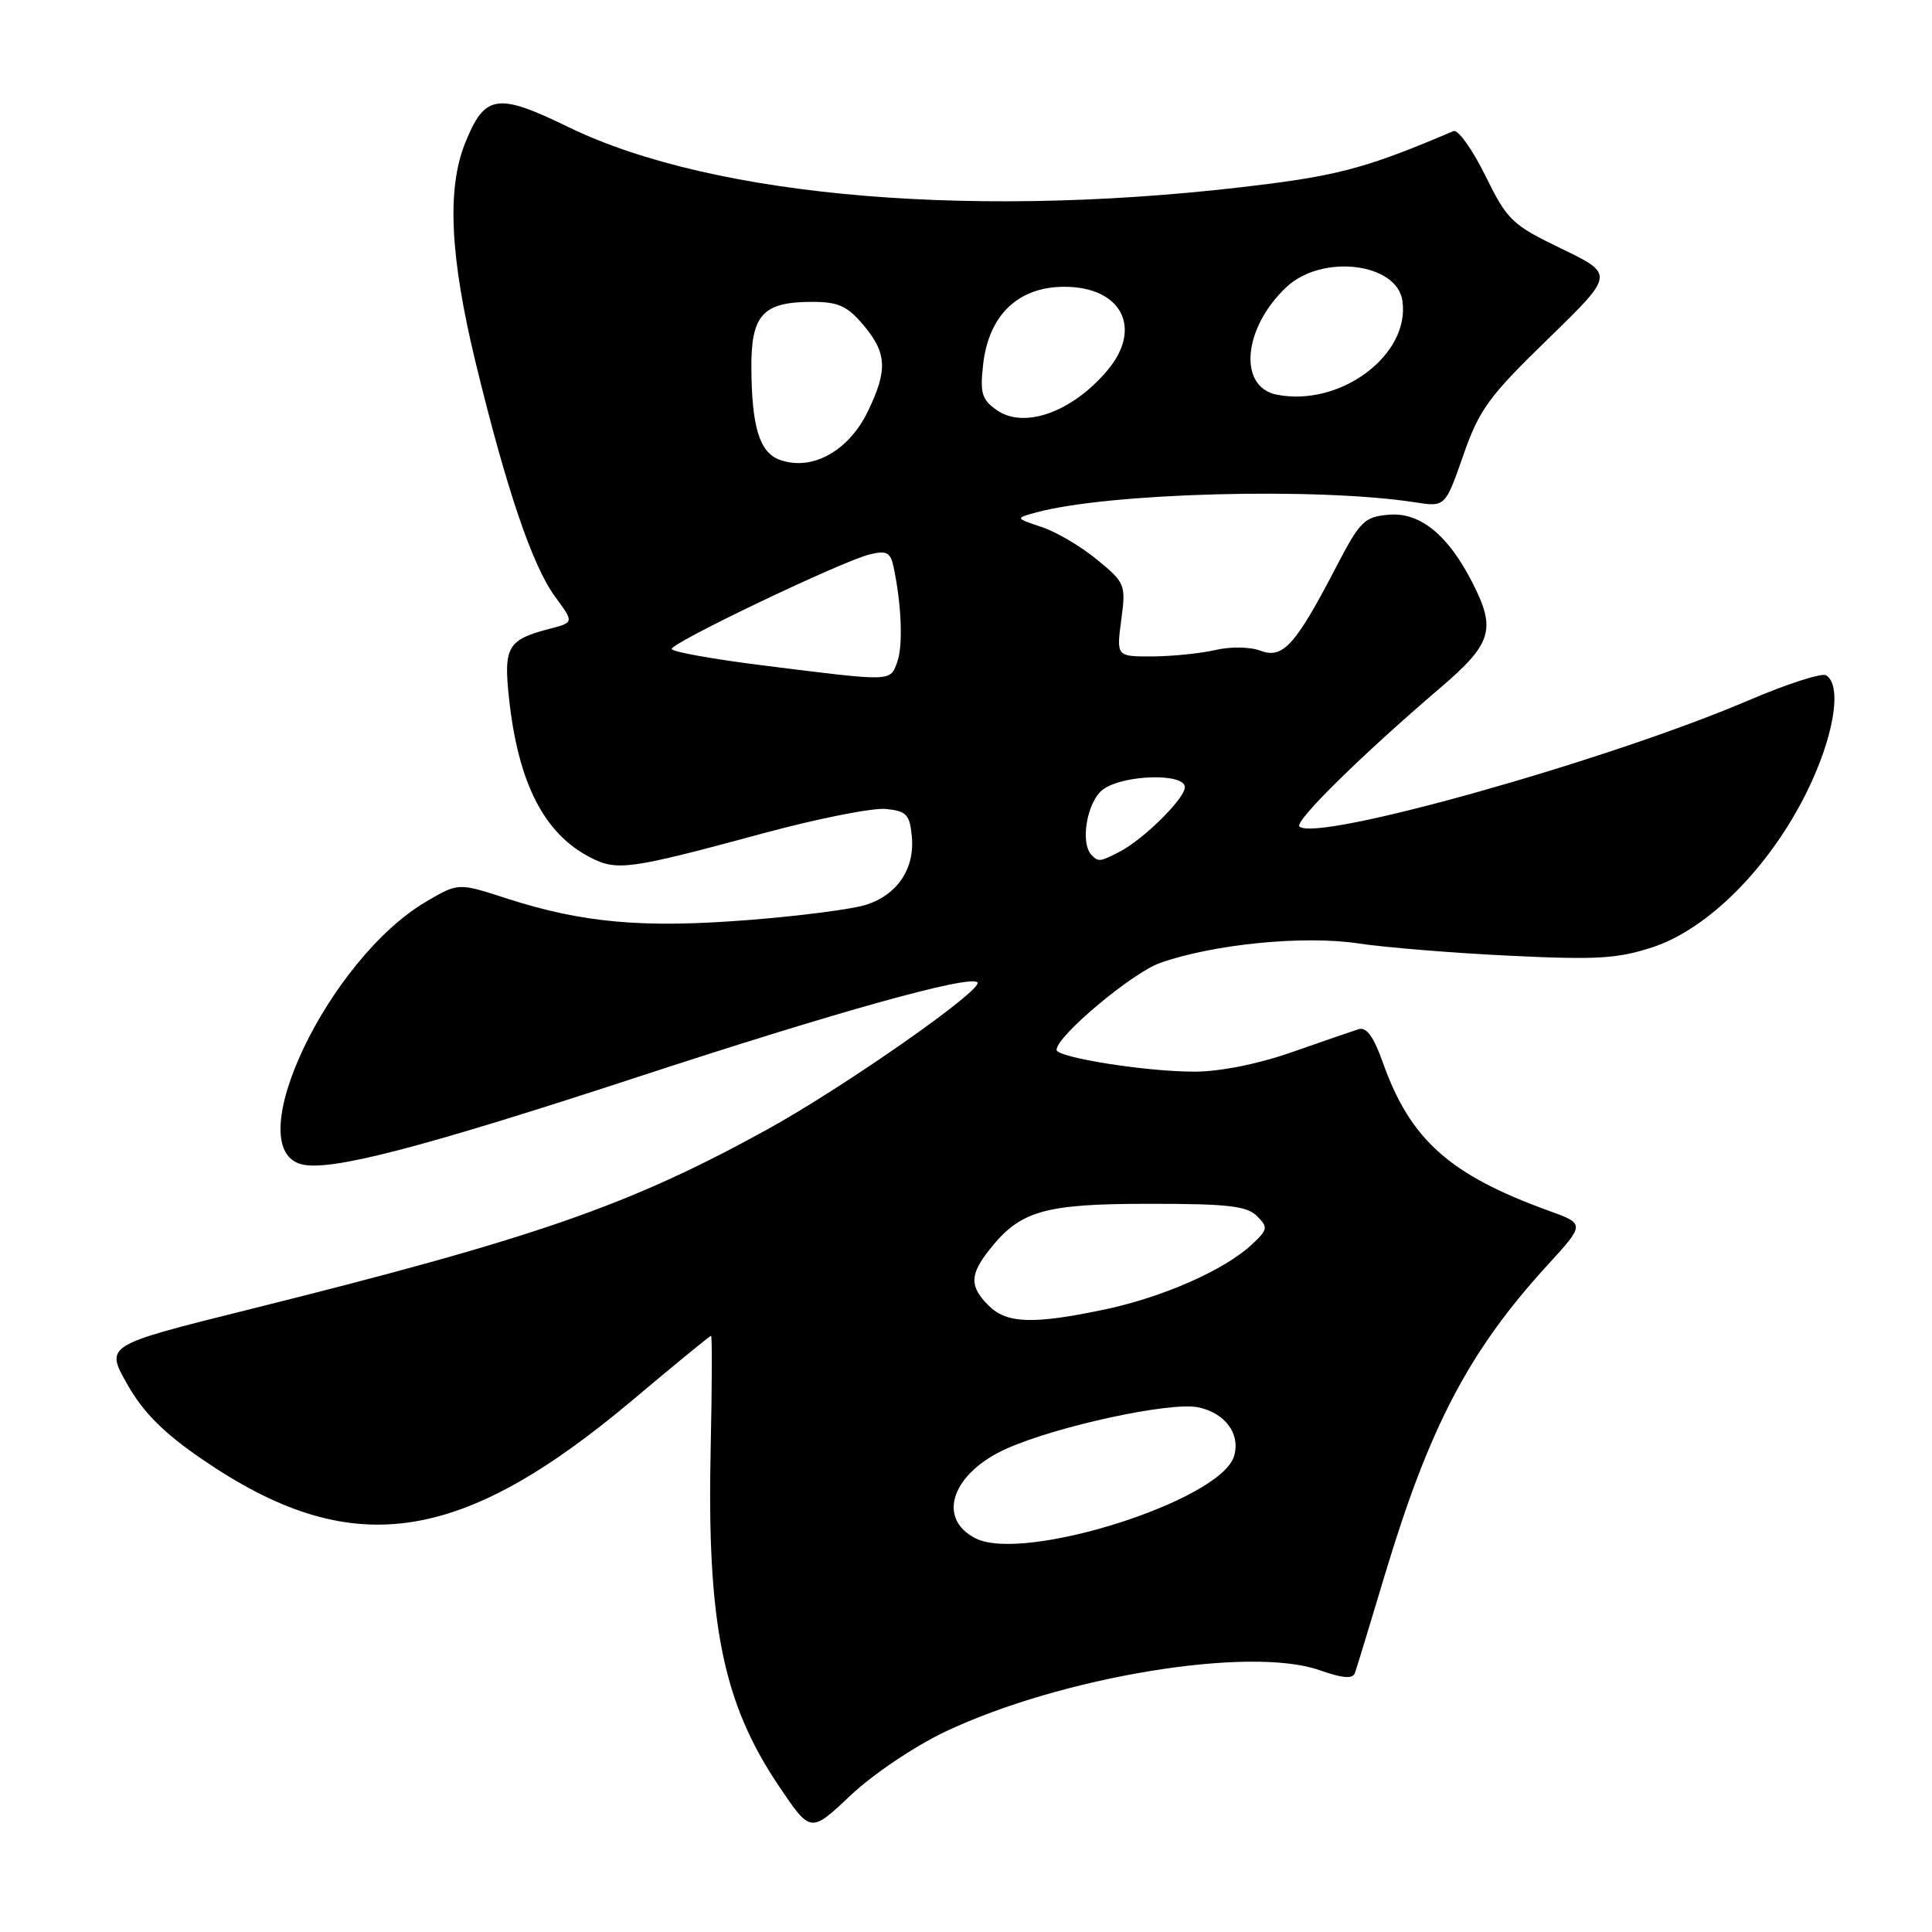 <?xml version="1.0" encoding="UTF-8" standalone="no"?>
<!DOCTYPE svg PUBLIC "-//W3C//DTD SVG 1.1//EN" "http://www.w3.org/Graphics/SVG/1.1/DTD/svg11.dtd" >
<svg xmlns="http://www.w3.org/2000/svg" xmlns:xlink="http://www.w3.org/1999/xlink" version="1.1" viewBox="0 0 256 256">
 <g >
 <path fill="currentColor"
d=" M 125.24 229.46 C 140.59 222.18 165.58 218.06 174.82 221.30 C 177.97 222.40 179.25 222.50 179.54 221.66 C 179.77 221.02 181.57 215.12 183.54 208.54 C 189.41 189.02 194.67 179.00 204.99 167.70 C 210.04 162.18 210.04 162.18 205.27 160.45 C 192.08 155.68 186.87 151.03 183.23 140.78 C 182.00 137.32 181.06 136.04 180.00 136.38 C 179.18 136.64 175.19 138.01 171.15 139.43 C 166.65 141.00 161.65 142.00 158.24 142.00 C 151.83 142.00 140.00 140.12 140.00 139.11 C 140.00 137.29 150.00 128.91 153.73 127.59 C 160.84 125.09 172.77 123.92 180.00 125.01 C 183.57 125.55 192.60 126.28 200.05 126.64 C 211.62 127.20 214.40 127.03 219.04 125.49 C 226.37 123.05 234.38 115.00 239.32 105.12 C 242.98 97.78 244.16 90.83 241.97 89.48 C 241.41 89.13 236.79 90.62 231.72 92.79 C 213.01 100.80 174.33 111.66 172.18 109.51 C 171.50 108.83 180.32 100.14 190.79 91.19 C 197.71 85.28 198.28 83.42 195.10 77.20 C 191.88 70.88 188.17 67.86 184.06 68.20 C 180.77 68.48 180.23 69.01 177.00 75.22 C 171.64 85.51 170.00 87.33 167.04 86.23 C 165.66 85.70 163.05 85.66 161.04 86.13 C 159.09 86.58 155.35 86.96 152.72 86.98 C 147.93 87.00 147.93 87.00 148.57 82.16 C 149.20 77.46 149.10 77.23 145.38 74.17 C 143.28 72.43 139.97 70.48 138.03 69.83 C 134.50 68.66 134.50 68.66 137.34 67.89 C 146.95 65.29 174.66 64.56 187.50 66.56 C 191.50 67.18 191.50 67.18 193.89 60.34 C 196.01 54.26 197.26 52.55 205.10 44.93 C 213.93 36.35 213.93 36.35 206.92 32.96 C 200.32 29.77 199.73 29.20 196.80 23.24 C 195.08 19.76 193.19 17.12 192.59 17.37 C 181.80 21.98 177.77 23.13 167.83 24.40 C 130.27 29.19 94.76 26.29 75.32 16.84 C 65.86 12.23 64.22 12.49 61.62 18.99 C 59.20 25.05 59.63 34.02 63.02 48.03 C 67.10 64.82 70.55 75.00 73.57 79.09 C 76.07 82.48 76.07 82.48 72.79 83.33 C 67.28 84.75 66.71 85.72 67.44 92.46 C 68.64 103.70 72.06 110.43 78.17 113.59 C 81.78 115.45 83.27 115.25 101.35 110.36 C 108.41 108.45 115.61 107.03 117.35 107.19 C 120.11 107.46 120.54 107.91 120.82 110.82 C 121.23 115.09 118.93 118.54 114.79 119.88 C 112.98 120.47 105.88 121.39 99.00 121.92 C 85.15 123.01 77.13 122.28 67.11 119.04 C 60.73 116.97 60.73 116.97 56.50 119.45 C 43.51 127.06 31.61 152.09 39.94 154.27 C 43.69 155.26 55.79 152.11 84.55 142.69 C 110.98 134.03 128.49 129.15 129.51 130.17 C 130.41 131.07 111.73 144.13 101.50 149.75 C 83.19 159.81 70.91 164.06 32.73 173.58 C 13.95 178.26 13.95 178.26 16.84 183.38 C 18.94 187.10 21.61 189.80 26.61 193.24 C 46.37 206.85 60.75 204.91 83.79 185.54 C 89.37 180.84 94.06 177.00 94.22 177.00 C 94.37 177.00 94.35 183.64 94.17 191.75 C 93.65 215.12 95.77 225.64 103.23 236.70 C 107.41 242.90 107.41 242.90 112.69 237.91 C 115.64 235.12 121.18 231.39 125.24 229.46 Z  M 129.27 203.84 C 124.04 201.19 126.15 195.15 133.45 191.92 C 140.15 188.95 154.91 185.76 158.66 186.46 C 162.31 187.15 164.44 190.02 163.50 193.00 C 161.64 198.87 135.69 207.09 129.27 203.84 Z  M 131.00 173.00 C 128.46 170.46 128.48 168.93 131.09 165.61 C 135.16 160.43 138.35 159.51 152.21 159.51 C 162.63 159.50 165.22 159.79 166.55 161.13 C 168.06 162.63 168.00 162.92 165.86 164.92 C 162.25 168.28 154.15 171.86 146.48 173.49 C 136.95 175.51 133.39 175.39 131.00 173.00 Z  M 144.67 113.33 C 143.05 111.72 144.06 106.07 146.22 104.56 C 148.99 102.62 157.00 102.43 157.00 104.30 C 157.00 105.82 151.50 111.24 148.32 112.88 C 145.76 114.19 145.55 114.22 144.67 113.33 Z  M 101.25 88.19 C 94.51 87.35 89.00 86.36 89.00 85.99 C 89.00 85.14 111.59 74.35 115.21 73.47 C 117.49 72.91 117.99 73.17 118.41 75.15 C 119.47 80.17 119.67 85.60 118.88 87.75 C 117.92 90.34 118.33 90.33 101.25 88.19 Z  M 103.28 60.91 C 100.63 59.93 99.60 56.55 99.56 48.66 C 99.53 41.71 101.11 40.00 107.60 40.00 C 111.09 40.00 112.27 40.54 114.41 43.08 C 117.53 46.78 117.64 49.05 114.99 54.52 C 112.43 59.81 107.52 62.49 103.28 60.91 Z  M 132.07 54.34 C 130.10 52.95 129.84 52.10 130.27 48.29 C 131.01 41.74 134.92 38.00 141.03 38.00 C 148.64 38.00 151.46 43.51 146.71 49.11 C 142.05 54.62 135.70 56.88 132.07 54.34 Z  M 169.20 52.30 C 164.01 51.29 164.71 43.44 170.46 38.04 C 175.16 33.62 185.11 34.81 185.83 39.87 C 186.86 47.03 177.61 53.94 169.20 52.30 Z "/>
</g>
</svg>